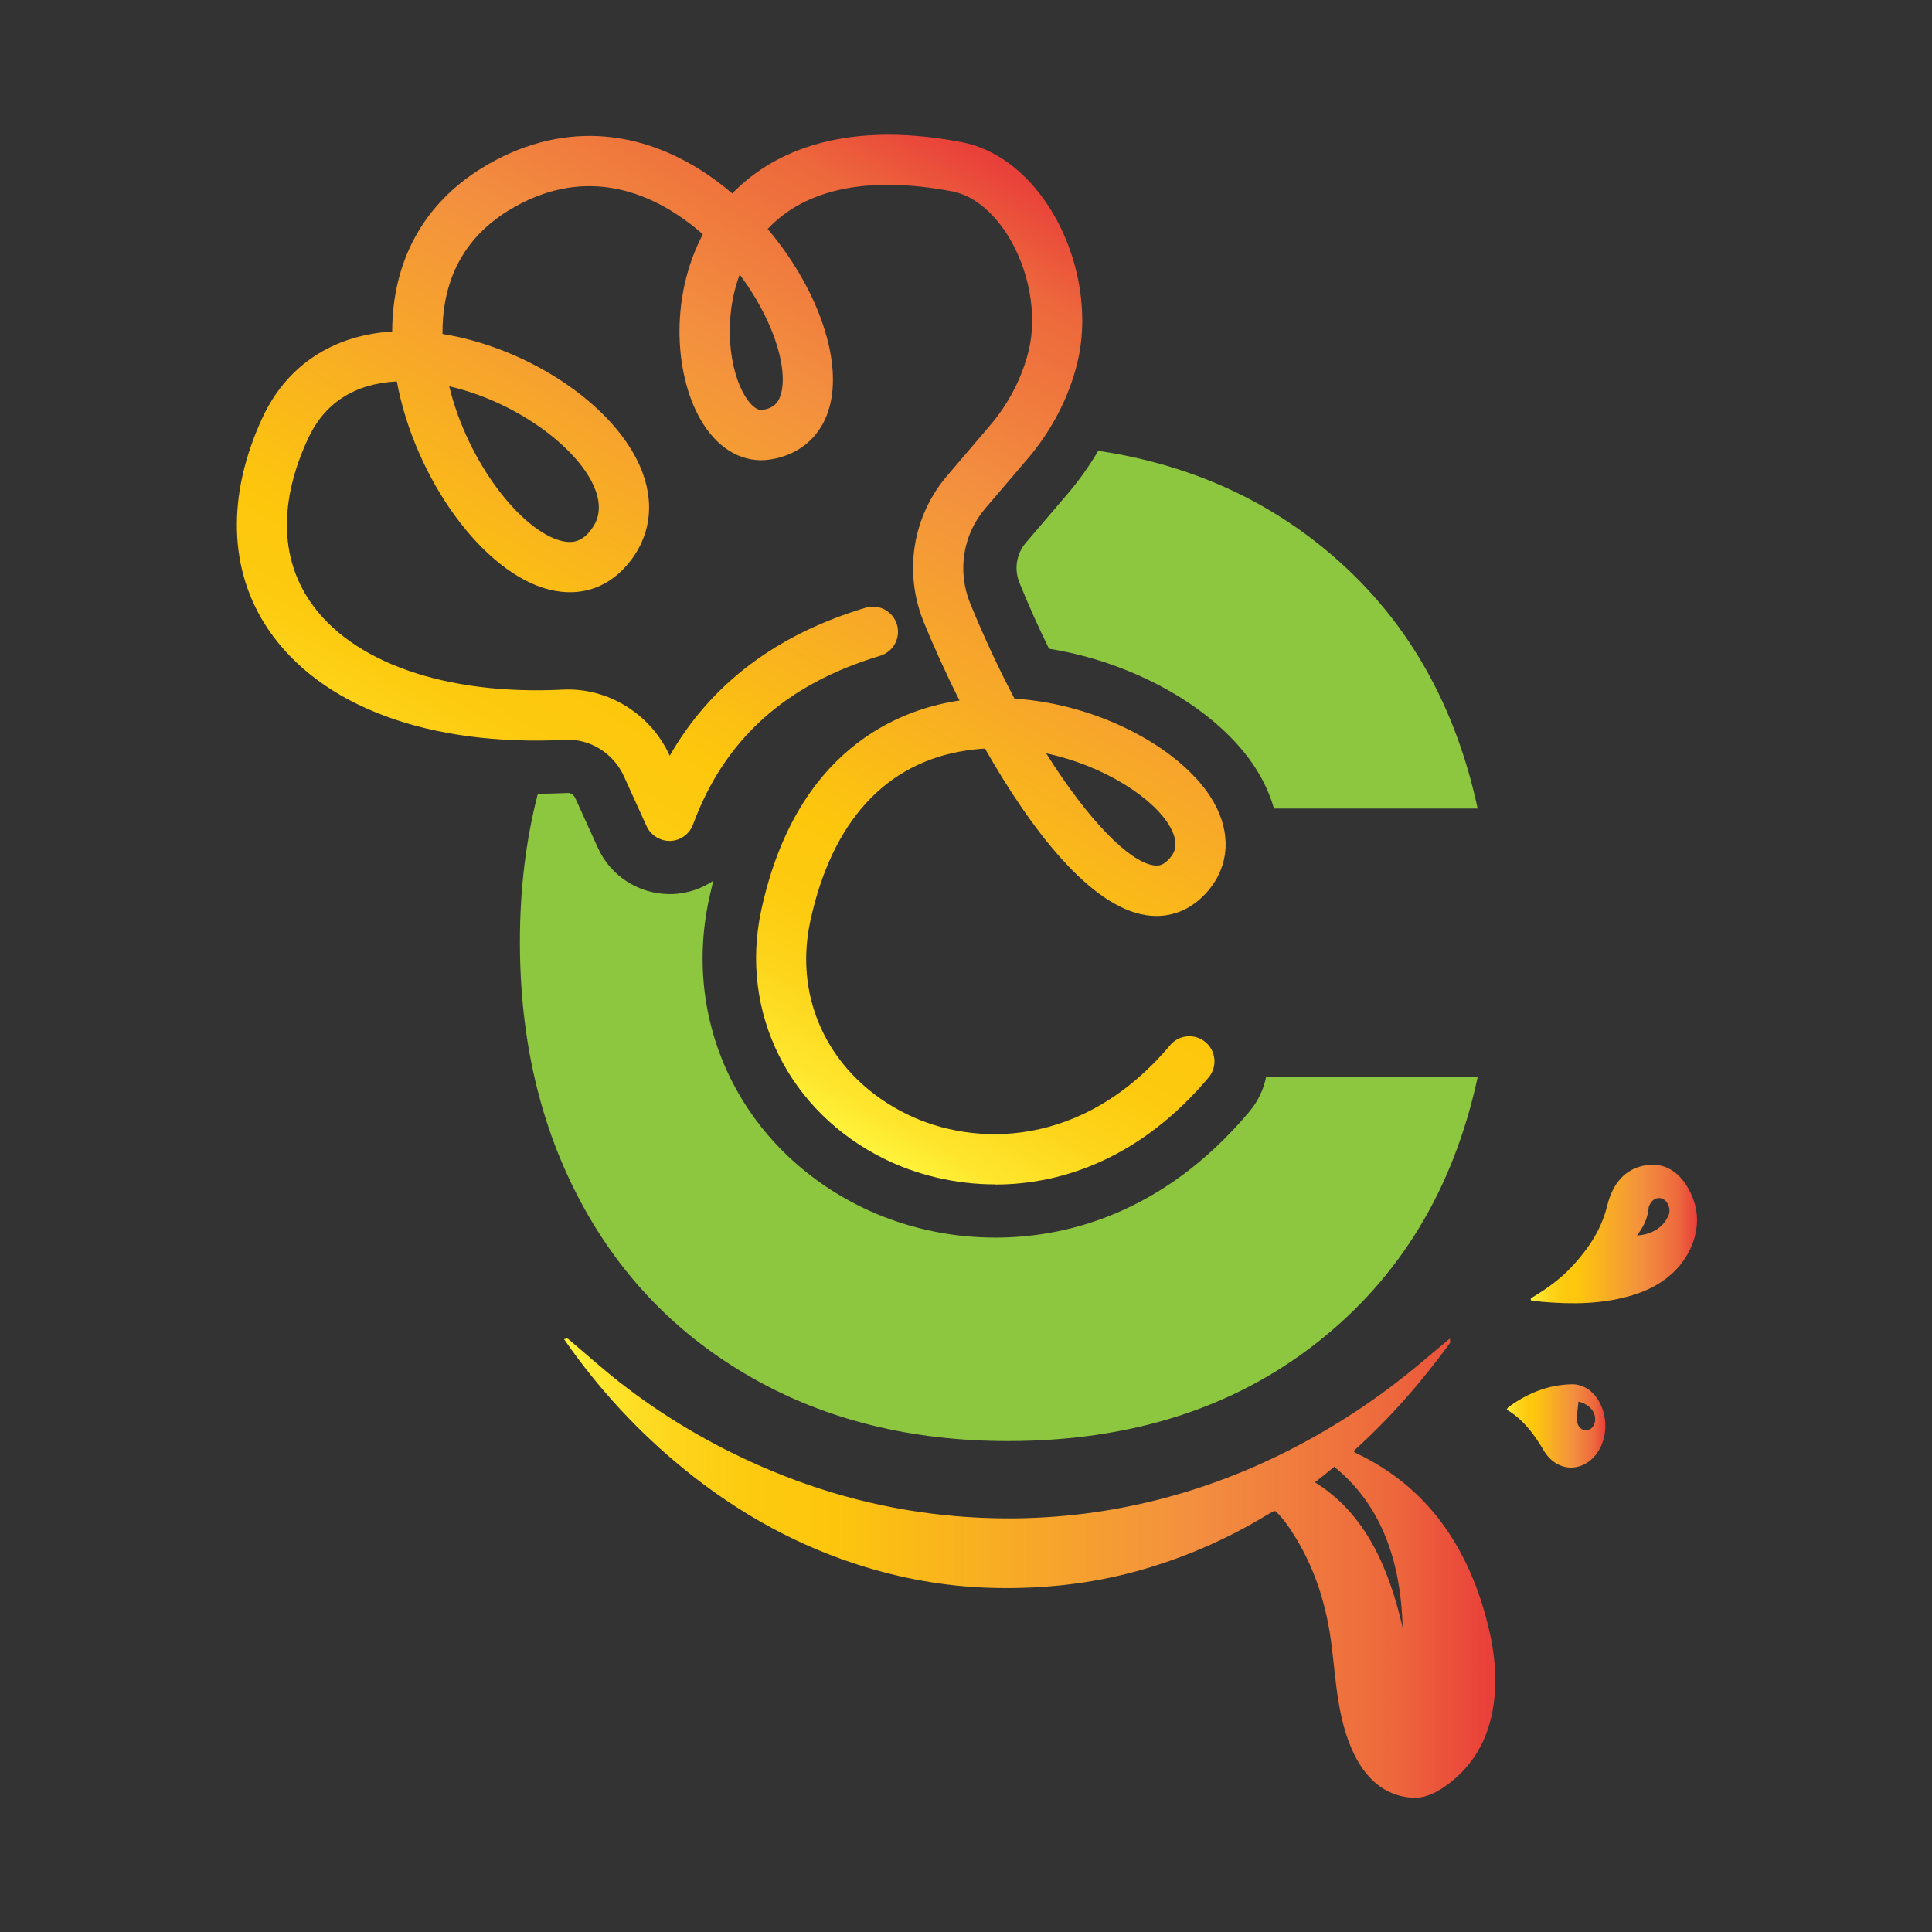 <?xml version="1.0" encoding="UTF-8"?>
<svg id="Design" xmlns="http://www.w3.org/2000/svg" xmlns:xlink="http://www.w3.org/1999/xlink" viewBox="0 0 283.46 283.46">
  <rect x="0" y="0" width="283.46" height="283.46" fill="#333333" stroke="none"/>
  <defs>
    <style>
      .cls-1 {
        fill: #8dc63f;
      }

      .cls-1, .cls-2, .cls-3, .cls-4, .cls-5 {
        stroke-width: 0px;
      }

      .cls-2 {
        fill: url(#Orange_Yellow);
      }

      .cls-3 {
        fill: url(#Orange_Yellow-2);
      }

      .cls-4 {
        fill: url(#Orange_Yellow-4);
      }

      .cls-5 {
        fill: url(#Orange_Yellow-3);
      }
    </style>
    <linearGradient id="Orange_Yellow" data-name="Orange, Yellow" x1="82.74" y1="230.07" x2="219.4" y2="230.07" gradientUnits="userSpaceOnUse">
      <stop offset="0" stop-color="#fff33b"/>
      <stop offset=".04" stop-color="#fee62d"/>
      <stop offset=".12" stop-color="#fdd51b"/>
      <stop offset=".2" stop-color="#fdca0f"/>
      <stop offset=".28" stop-color="#fdc70c"/>
      <stop offset=".67" stop-color="#f3903f"/>
      <stop offset=".89" stop-color="#ed683c"/>
      <stop offset="1" stop-color="#e93e3a"/>
    </linearGradient>
    <linearGradient id="Orange_Yellow-2" data-name="Orange, Yellow" x1="224.58" y1="181.05" x2="248.98" y2="181.05" xlink:href="#Orange_Yellow"/>
    <linearGradient id="Orange_Yellow-3" data-name="Orange, Yellow" x1="221.06" y1="209.21" x2="235.55" y2="209.21" xlink:href="#Orange_Yellow"/>
    <linearGradient id="Orange_Yellow-4" data-name="Orange, Yellow" x1="87.17" y1="145.54" x2="155.1" y2="27.89" xlink:href="#Orange_Yellow"/>
  </defs>
  <g>
    <path class="cls-2" d="m82.74,196.46c5.11,7.39,11.01,13.7,17.6,19.06,8.21,6.69,17.11,11.5,26.7,14.41,6.38,1.94,12.85,2.97,19.44,3.06,6.81.1,13.54-.63,20.19-2.44,6.6-1.81,12.95-4.5,19.02-8.16.37-.23.76-.43,1.14-.64.07-.04.15-.03.28-.05,1.21,1.09,2.15,2.55,3.06,4.03,2.39,3.93,3.96,8.35,4.81,13.11.5,2.8.71,5.68,1.07,8.52.41,3.22,1,6.37,2.28,9.27,1.87,4.24,4.68,6.76,8.67,7.12,2.16.19,4.03-.87,5.78-2.23,3.8-2.94,6-7.19,6.5-12.63.29-3.2-.03-6.39-.74-9.5-2.89-12.62-9.37-21.29-19.36-26.09-.14-.07-.28-.14-.42-.21-.03-.02-.05-.06-.16-.21,5.2-4.66,9.88-10,14.16-15.86,0-.22-.02-.44-.03-.65-1.5,1.26-3,2.53-4.51,3.79-5.95,4.98-12.27,9.13-18.92,12.53-8.29,4.24-16.89,7.14-25.78,8.72-7.71,1.37-15.46,1.69-23.24,1.04-9.86-.83-19.44-3.29-28.73-7.36-7.26-3.18-14.18-7.23-20.67-12.31-2.55-2-5-4.21-7.5-6.32-.06-.05-.15-.05-.22-.07-.14.03-.28.06-.42.09Zm123.06,42.37c-2.07-9.05-5.58-16.82-12.87-21.35.51-.41.95-.75,1.38-1.1.47-.38.94-.76,1.45-1.18,6.95,5.66,9.76,13.82,10.04,23.63Z"/>
    <path class="cls-3" d="m224.6,190.78c.55.07,1.1.17,1.66.22,4.46.38,8.9.36,13.28-.98,2.01-.61,3.91-1.52,5.61-3.01,1.16-1.02,2.13-2.25,2.84-3.76,1.4-2.99,1.33-5.99-.24-8.8-1.51-2.72-3.73-3.95-6.42-3.46-2.82.51-4.69,2.53-5.51,5.87-.86,3.51-2.69,6.19-4.85,8.6-1.55,1.73-3.31,3.11-5.18,4.29-.4.25-.8.5-1.2.75,0,.09.01.19.02.28Zm15.57-9.51c.9-1.19,1.58-2.44,1.71-4.04.01-.17.1-.35.18-.51.41-.85,1.26-1.18,1.97-.79.74.41,1.16,1.55.76,2.44-.28.62-.71,1.21-1.19,1.62-1.01.85-2.19,1.2-3.43,1.28Z"/>
    <path class="cls-5" d="m221.06,206.82c2.32,1.35,3.98,3.52,5.43,5.99,1.4,2.38,3.94,3.15,6.11,1.95,2.12-1.16,3.31-4.01,2.84-6.76-.5-2.91-2.43-4.95-4.85-4.9-3.34.07-6.44,1.25-9.29,3.37-.09.07-.14.2-.25.35Zm10.53-1.17c1.02.21,1.89.85,2.25,1.65.32.71.26,1.52-.17,2.06-.4.5-1.06.64-1.58.33-.51-.31-.82-1-.75-1.73.07-.77.17-1.54.25-2.3Z"/>
  </g>
  <g>
    <path class="cls-1" d="m185.76,158c-.36,1.83-1.18,3.58-2.46,5.1-12.85,15.28-27.36,18.48-37.27,18.48-6.85,0-13.63-1.55-19.63-4.48-17.36-8.51-26.36-26.65-22.38-45.15.2-.92.41-1.84.64-2.73-1.75,1.18-3.82,1.88-6.03,1.96-.04,0-.29,0-.36,0-4.54,0-8.67-2.65-10.53-6.75l-3.33-7.32c-.23-.5-.7-.77-1.03-.77-1.51.07-3.01.11-4.47.12-1.76,6.79-2.63,14.04-2.63,21.74,0,14.28,2.96,26.96,8.87,38.04,5.92,11.09,14.31,19.72,25.19,25.91,10.87,6.19,23.39,9.28,37.53,9.28,17.95,0,33.04-4.79,45.28-14.38,12.24-9.59,20.12-22.6,23.66-39.06h-31.04Zm7.38-78.43c-9.1-7.12-19.76-11.6-32.01-13.43-1.28,2.19-2.77,4.29-4.44,6.25l-6.19,7.25c-1.38,1.63-1.74,3.88-.92,5.89,1.36,3.32,2.8,6.55,4.33,9.65,13.26,2.12,25.81,9.53,30.96,18.61.9,1.59,1.58,3.2,2.04,4.84h29.89c-3.54-16.45-11.42-29.47-23.66-39.06Z"/>
    <path class="cls-4" d="m146.03,173.77c-6.04,0-11.63-1.46-16.18-3.69-14.08-6.9-21.38-21.56-18.17-36.48,5.1-23.72,20.28-29.47,28.88-30.79.07-.01.15-.02.22-.03-2.08-4.13-3.86-8.1-5.25-11.51-2.97-7.29-1.65-15.52,3.44-21.48l6.19-7.25c2.79-3.26,4.77-7.07,5.75-11.02,1.32-5.37.08-12.11-3.18-17.18-2.23-3.48-5.08-5.7-8.02-6.26-12.22-2.33-21.5-.42-27.08,5.51,6.96,8.23,10.91,18.57,9.17,25.76-1.07,4.43-4.28,7.37-8.8,8.07-3.79.58-7.37-1.33-9.85-5.26-4.14-6.56-5.04-18.26-.03-27.79-.81-.71-1.65-1.39-2.53-2.03-5.93-4.31-15.26-8.05-26.02-1.43-7.68,4.73-9.7,11.82-9.65,18.09,11.74,1.88,23.87,9.42,28.45,18.3,2.71,5.26,2.46,10.51-.72,14.79-3,4.03-7.27,5.6-12.04,4.42-9.68-2.39-19.73-16.22-22.39-30.55-6.22.33-10.61,3.16-13.04,8.42-4.2,9.08-4.11,17.31.26,23.79,6.08,9.01,19.98,13.88,37.16,13.01,6.58-.32,12.86,3.55,15.64,9.66l.02.04c6.03-10.51,15.66-17.8,28.75-21.72,1.95-.59,4,.52,4.59,2.47.58,1.95-.52,4-2.47,4.59-13.86,4.16-22.84,12.25-27.45,24.75-.52,1.4-1.83,2.35-3.32,2.41-1.48.03-2.87-.8-3.49-2.16l-3.33-7.33c-1.54-3.38-4.96-5.52-8.56-5.34-20.08,1-35.99-4.91-43.64-16.24-5.81-8.61-6.11-19.63-.84-31.01,3.54-7.64,10.27-12.1,19.04-12.67.04-10.32,4.59-18.7,13.17-23.98,11.11-6.83,23.26-6.22,34.21,1.74.86.63,1.7,1.29,2.52,1.99,5.22-5.39,15.28-11.03,33.64-7.53,4.94.94,9.5,4.32,12.84,9.52,4.36,6.79,5.94,15.58,4.13,22.93-1.25,5.05-3.77,9.91-7.3,14.04l-6.19,7.25c-3.29,3.86-4.14,9.19-2.22,13.92,2.07,5.07,4.27,9.76,6.51,13.99,12.96.85,25.03,7.78,29.22,15.18,2.57,4.54,2.31,9.25-.73,12.91-2.41,2.91-5.68,4.23-9.21,3.68-8.21-1.26-16.86-12.55-23.61-24.44-.95.05-1.9.15-2.85.3-11.77,1.8-19.65,10.47-22.79,25.05-2.52,11.73,3.06,22.85,14.21,28.31,9.82,4.81,25.82,5.04,38.59-10.14,1.31-1.56,3.63-1.76,5.19-.45,1.56,1.31,1.76,3.63.45,5.19-9.73,11.56-21.13,15.7-31.29,15.7Zm7.46-63.24c6.22,9.89,12.18,15.88,15.75,16.43.81.13,1.53-.02,2.42-1.09.46-.56,1.54-1.86,0-4.58-2.34-4.12-9.53-8.92-18.17-10.76Zm-87.58-53.84c2.77,11.36,10.69,21.24,16.47,22.67,1.85.45,3.15-.04,4.36-1.67.54-.73,2.18-2.94.08-7.01-2.96-5.73-11.67-11.89-20.9-14Zm42.62-16.41c-2.55,6.84-1.43,14.34.85,17.95.4.63,1.42,2.07,2.49,1.91,1.58-.24,2.38-.98,2.76-2.52.98-4.04-1.42-11.06-6.1-17.34Z"/>
  </g>
</svg>